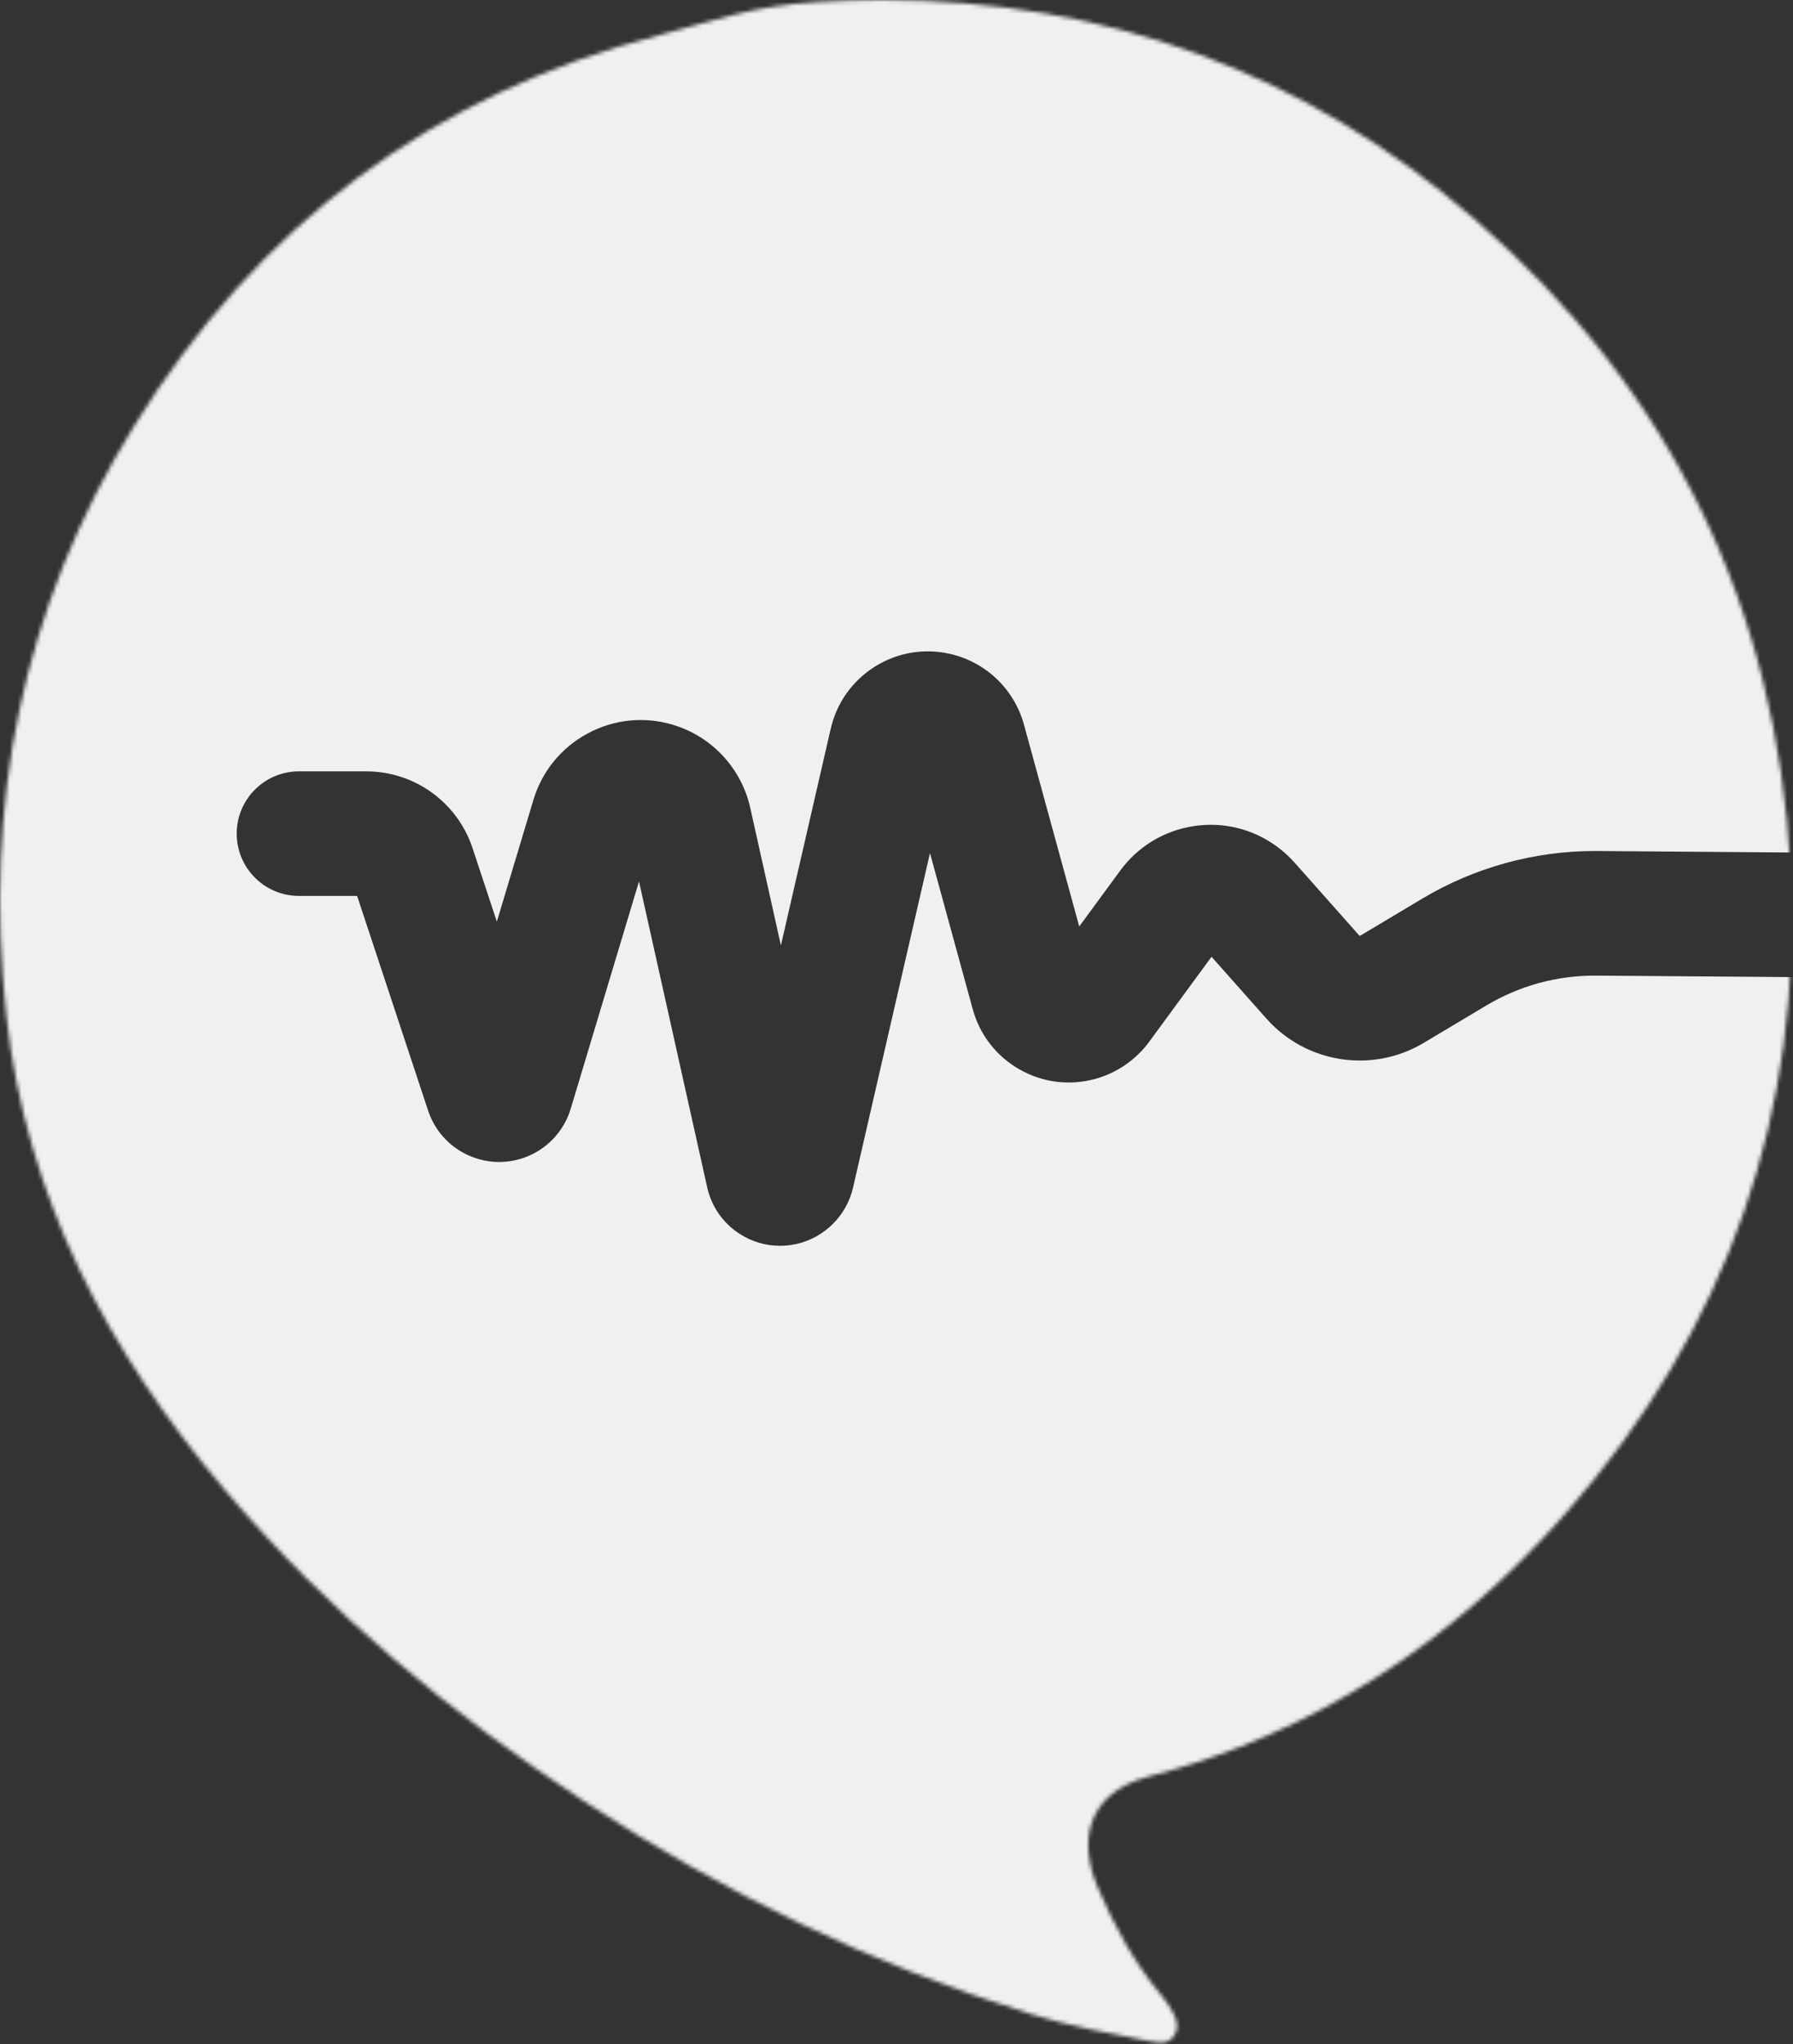 <svg width="458" height="522" viewBox="0 0 458 522" fill="none" xmlns="http://www.w3.org/2000/svg">
<rect x="0" y="0" width="458" height="522" fill="#333333" stroke="none"/>
<mask id="mask0" mask-type="alpha" maskUnits="userSpaceOnUse" x="0" y="0" width="458" height="522">
<path d="M208.449 0.528C201.368 0.964 194.325 2.036 187.441 3.783C181.156 5.376 174.931 7.234 168.665 8.917C110.302 24.041 65.732 57.721 34.083 109.057C5.495 155.415 -4.215 205.657 1.622 259.245C6.692 305.784 27.632 345.261 57.423 380.427C83.917 411.702 115.14 437.591 149.373 460.073C184.883 483.392 222.697 501.636 263.247 514.272C273.259 517.39 283.545 519.28 293.818 521.236C296.014 521.653 298.404 522.054 299.918 519.811C301.163 517.972 300.673 516.073 299.845 514.323C298.957 512.45 297.71 510.767 296.383 509.167C289.572 500.962 284.598 491.708 280.41 481.967C275.477 470.485 277.247 457.824 293.519 453.599C335.956 442.576 371.119 419.181 399.882 386.468C441.273 339.388 460.616 284.002 457.338 221.576C453.863 155.428 426.996 99.698 376.854 56.124C333.076 18.086 282.202 0 225.456 0C219.842 0 214.177 0.178 208.449 0.528Z" fill="white"/>
</mask>
<g mask="url(#mask0)">
<path d="M473.602 -15.906L473.593 217.806L408.037 217.312L407.369 217.309C391.867 217.309 376.649 221.502 363.321 229.455L347.322 239.008L330.65 220.232C329.307 218.728 327.805 217.36 326.172 216.164C320.001 211.637 312.44 209.788 304.881 210.953C297.32 212.117 290.662 216.154 286.137 222.323L275.679 236.575L261.568 185.07C259.093 176.019 251.875 169.084 242.716 166.975C236.09 165.46 229.267 166.599 223.5 170.21C217.734 173.818 213.724 179.455 212.199 186.078L199.473 241.407L191.638 206.267C189.381 196.172 181.826 188.054 171.926 185.086C164.59 182.881 156.847 183.664 150.113 187.29C143.376 190.914 138.453 196.939 136.25 204.266L126.913 235.337L120.717 216.603C116.825 204.854 105.9 196.965 93.523 196.965H76.376C67.589 196.965 60.464 204.084 60.464 212.871C60.464 221.658 67.589 228.777 76.376 228.777H91.222L109.368 283.629C112.678 293.609 123.502 299.055 133.501 295.746C139.404 293.793 143.996 289.066 145.782 283.117L163.225 225.078L180.642 303.178C181.753 308.153 184.732 312.4 189.041 315.136C192.137 317.105 195.657 318.117 199.244 318.117C200.638 318.117 202.047 317.964 203.441 317.653C210.564 316.062 216.235 310.441 217.89 303.302L237.551 217.837L248.47 257.679C250.261 264.236 254.507 269.701 260.413 273.07C266.32 276.433 273.184 277.295 279.743 275.507C285.262 273.999 290.166 270.624 293.552 266.011L309.471 244.312L323.524 260.132C333.667 271.537 350.527 274.139 363.636 266.32L379.634 256.769C388.144 251.689 397.72 249.055 407.792 249.125L473.593 249.619L473.602 537.467H-15.914V-15.906H473.602Z" fill="#F0F0F0"/>
</g>
</svg>
